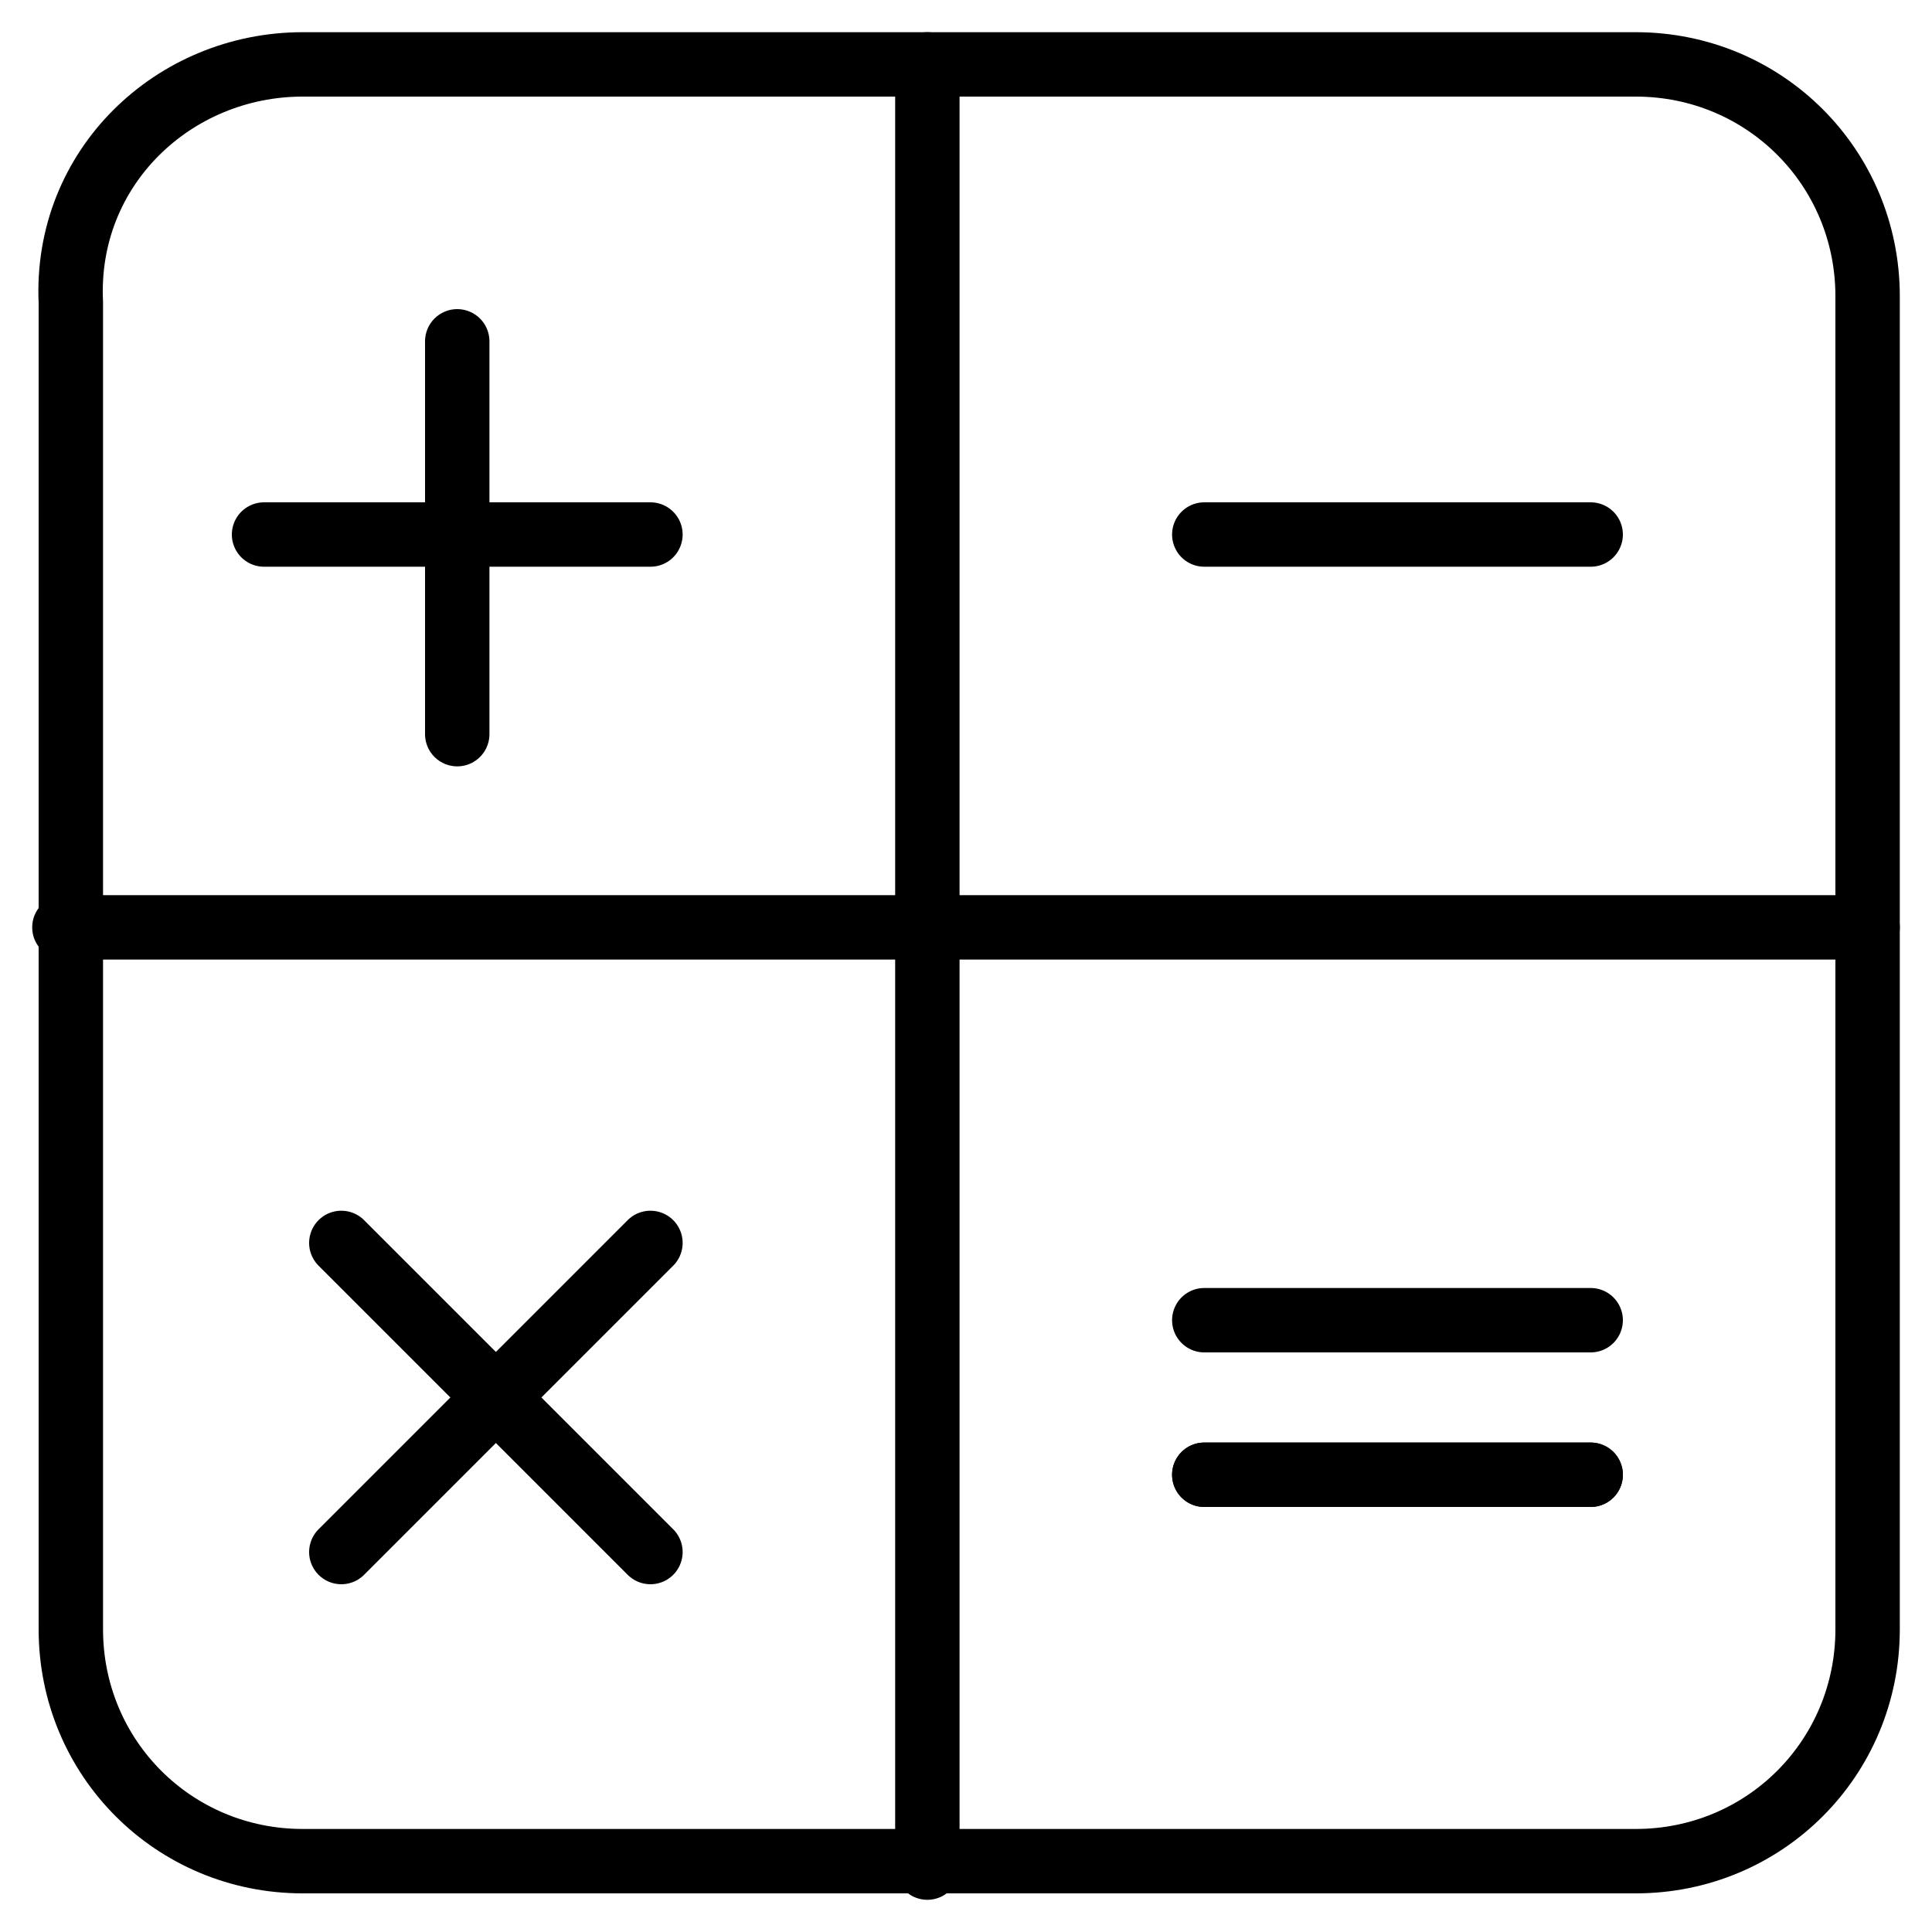 <?xml version="1.0" encoding="utf-8"?>
<!-- Generator: Adobe Illustrator 21.1.0, SVG Export Plug-In . SVG Version: 6.00 Build 0)  -->
<svg version="1.1" id="Layer_1" xmlns="http://www.w3.org/2000/svg" xmlns:xlink="http://www.w3.org/1999/xlink" x="0px" y="0px"
	 viewBox="0 0 30 30" style="enable-background:new 0 0 30 30;" xml:space="preserve">
<style type="text/css">
	.st0{fill:none;stroke:#000000;stroke-linecap:round;stroke-linejoin:round;stroke-miterlimit:10;}
</style>
<g>
	<line class="st0" x1="10.1" y1="24.1" x2="5.3" y2="19.3"/>
	<line class="st0" x1="5.3" y1="24.1" x2="10.1" y2="19.3"/>
	<line class="st0" x1="7.1" y1="5.3" x2="7.1" y2="11.4"/>
	<line class="st0" x1="10.1" y1="8.3" x2="4.1" y2="8.3"/>
	<line class="st0" x1="18.7" y1="8.3" x2="24.7" y2="8.3"/>
	<line class="st0" x1="18.7" y1="22.9" x2="24.7" y2="22.9"/>
	<line class="st0" x1="18.7" y1="22.9" x2="24.7" y2="22.9"/>
	<line class="st0" x1="18.7" y1="20.5" x2="24.7" y2="20.5"/>
	<line class="st0" x1="14.4" y1="1" x2="14.4" y2="29"/>
	<line class="st0" x1="1" y1="14.4" x2="29" y2="14.4"/>
	<path class="st0" d="M29,25.3c0,2-1.6,3.6-3.6,3.6H4.7c-2,0-3.6-1.6-3.6-3.6V4.7C1,2.6,2.7,1,4.7,1h20.7c2,0,3.6,1.6,3.6,3.6V25.3z
		"/>
</g>
</svg>
